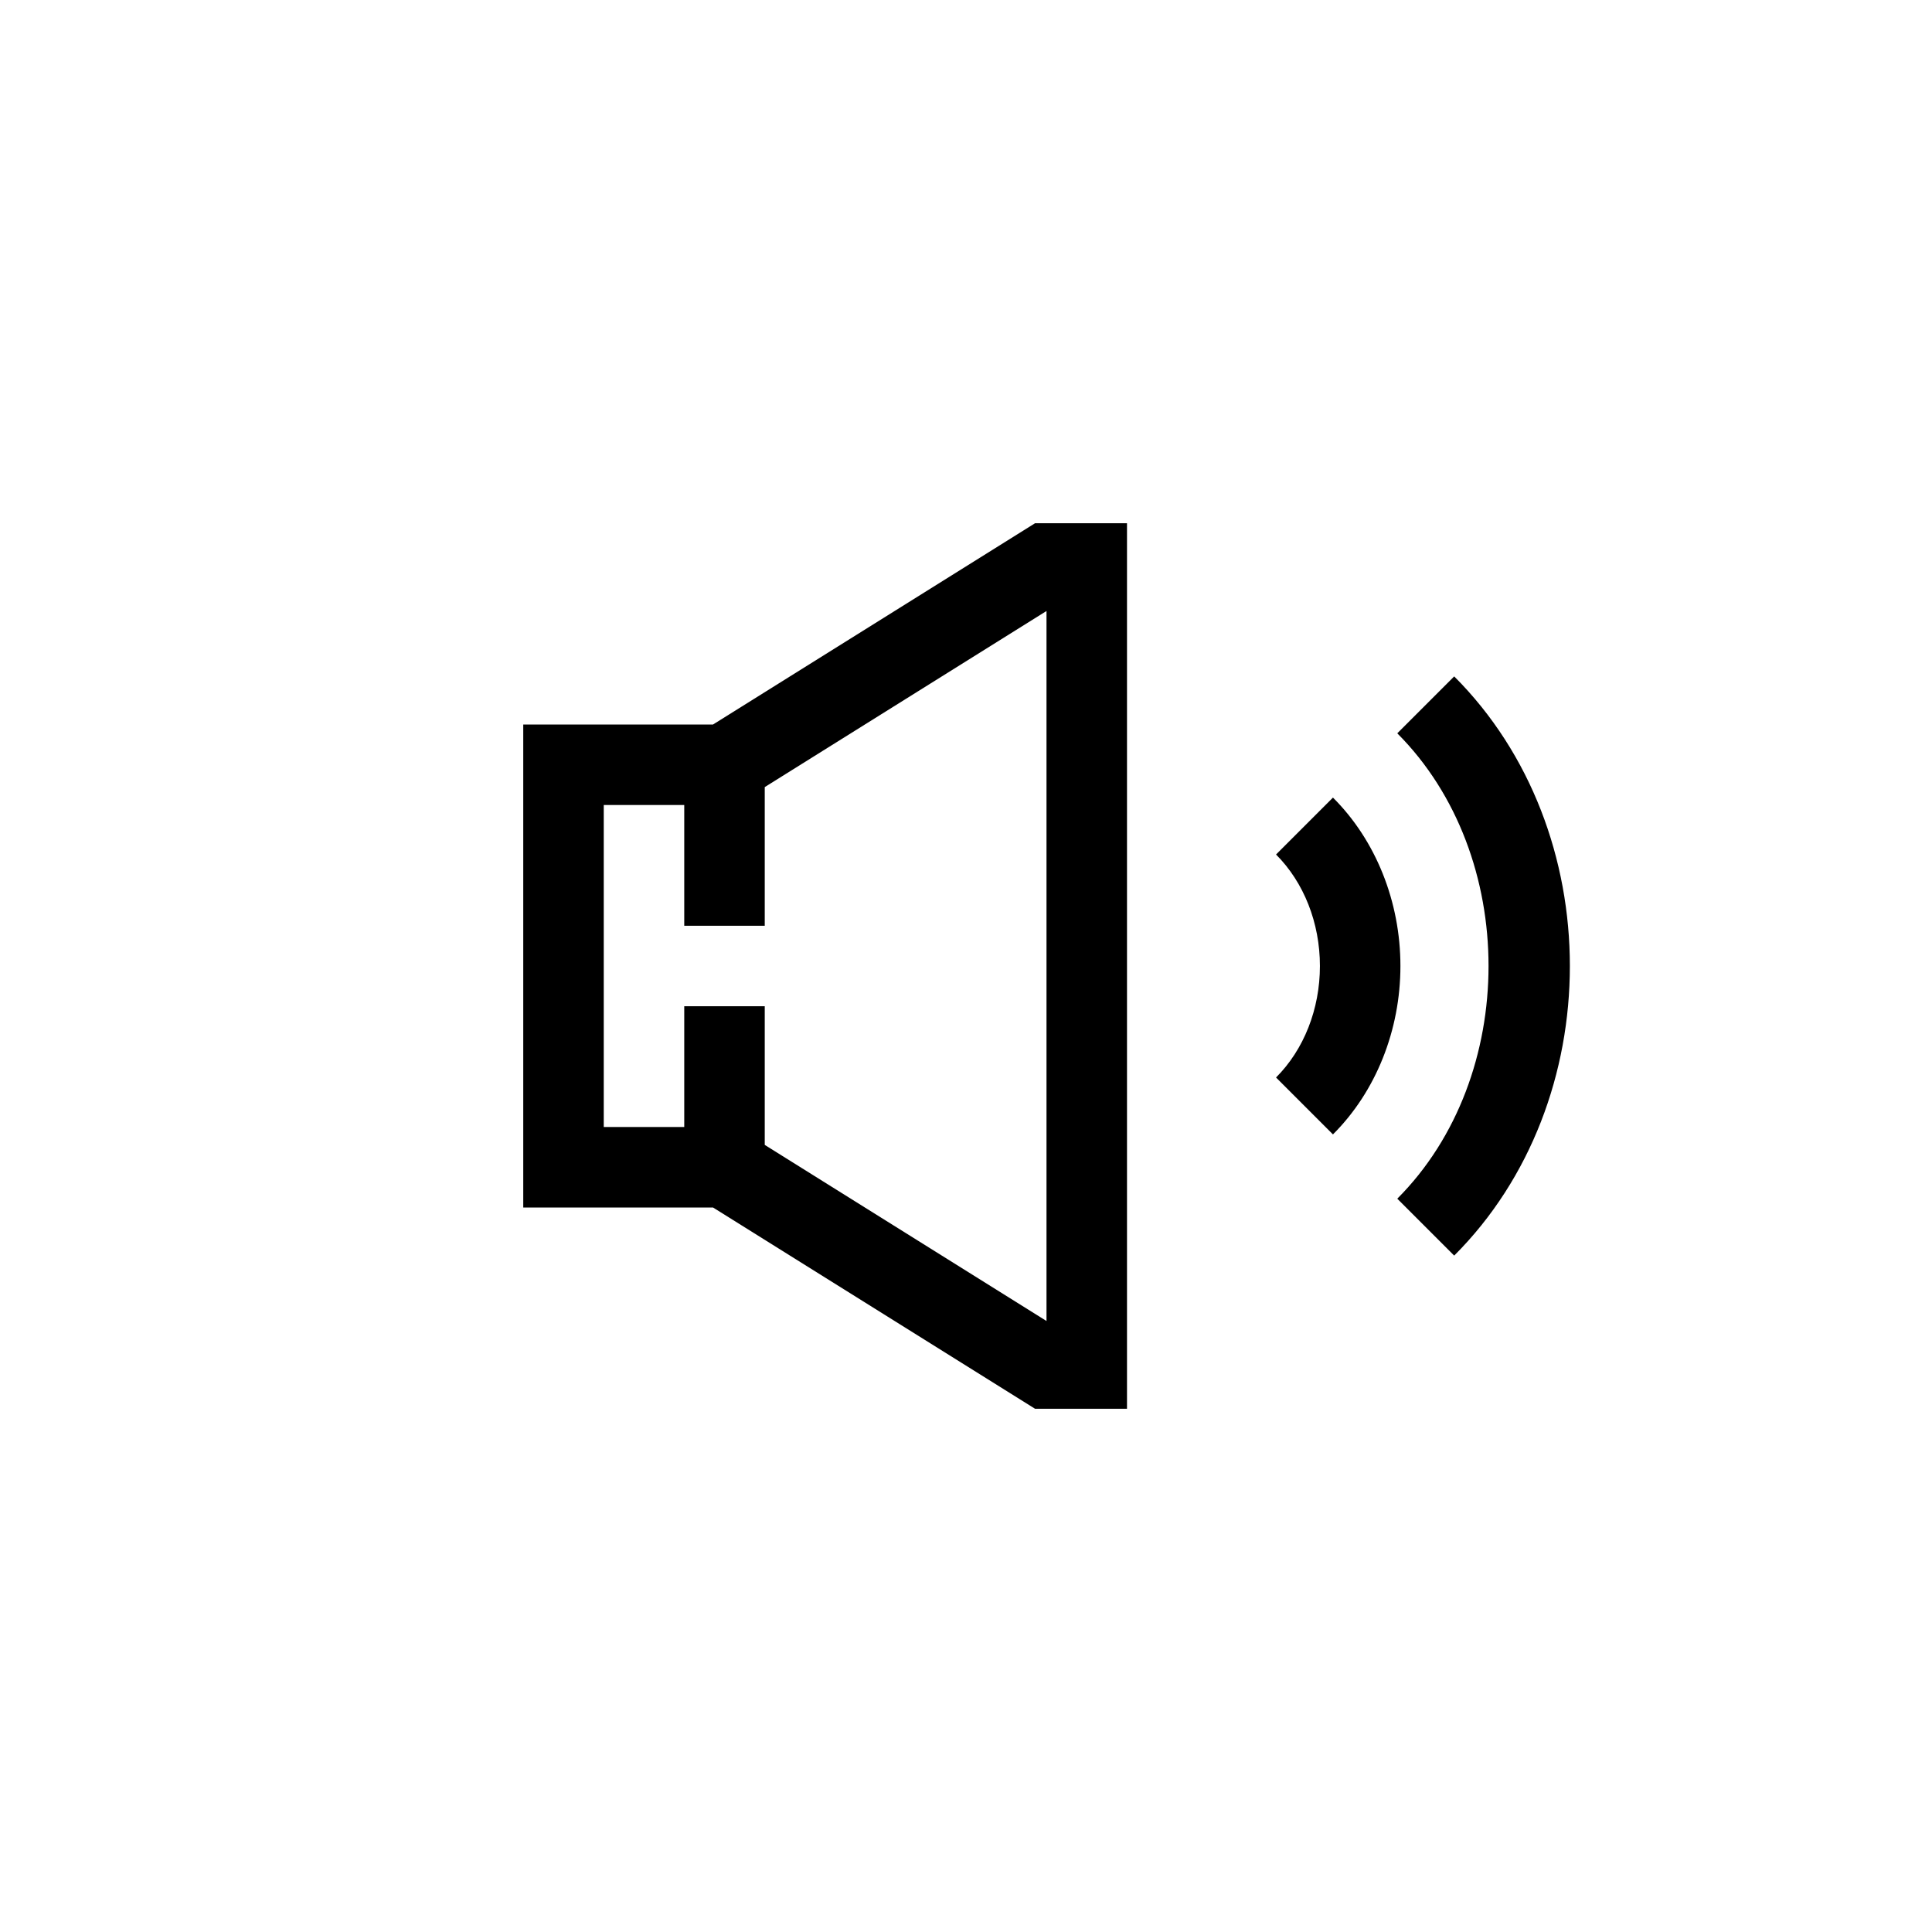 <?xml version="1.0" encoding="UTF-8"?>
<svg xmlns="http://www.w3.org/2000/svg" xmlns:xlink="http://www.w3.org/1999/xlink" width="48pt" height="48pt" viewBox="0 0 48 48" version="1.1">
<g id="surface1">
<path style=" stroke:none;fill-rule:nonzero;fill:rgb(0%,0%,0%);fill-opacity:1;" d="M 33.117 19.816 L 31.703 21.23 C 32.395 21.922 32.793 22.93 32.793 24 C 32.793 25.07 32.395 26.078 31.703 26.77 L 33.117 28.184 C 34.184 27.121 34.793 25.594 34.793 24 C 34.793 22.406 34.184 20.879 33.117 19.816 M 26 15.18 L 19 19.555 L 19 23 L 17 23 L 17 20 L 15 20 L 15 28 L 17 28 L 17 25 L 19 25 L 19 28.445 L 26 32.82 Z M 25.715 13 L 28 13 L 28 35 L 25.715 35 L 17.715 30 L 13 30 L 13 18 L 17.715 18 Z M 36.129 31.195 L 34.715 29.781 C 37.738 26.754 37.738 21.246 34.715 18.219 L 36.129 16.805 C 39.961 20.637 39.961 27.363 36.129 31.195 "/>
</g>
</svg>
